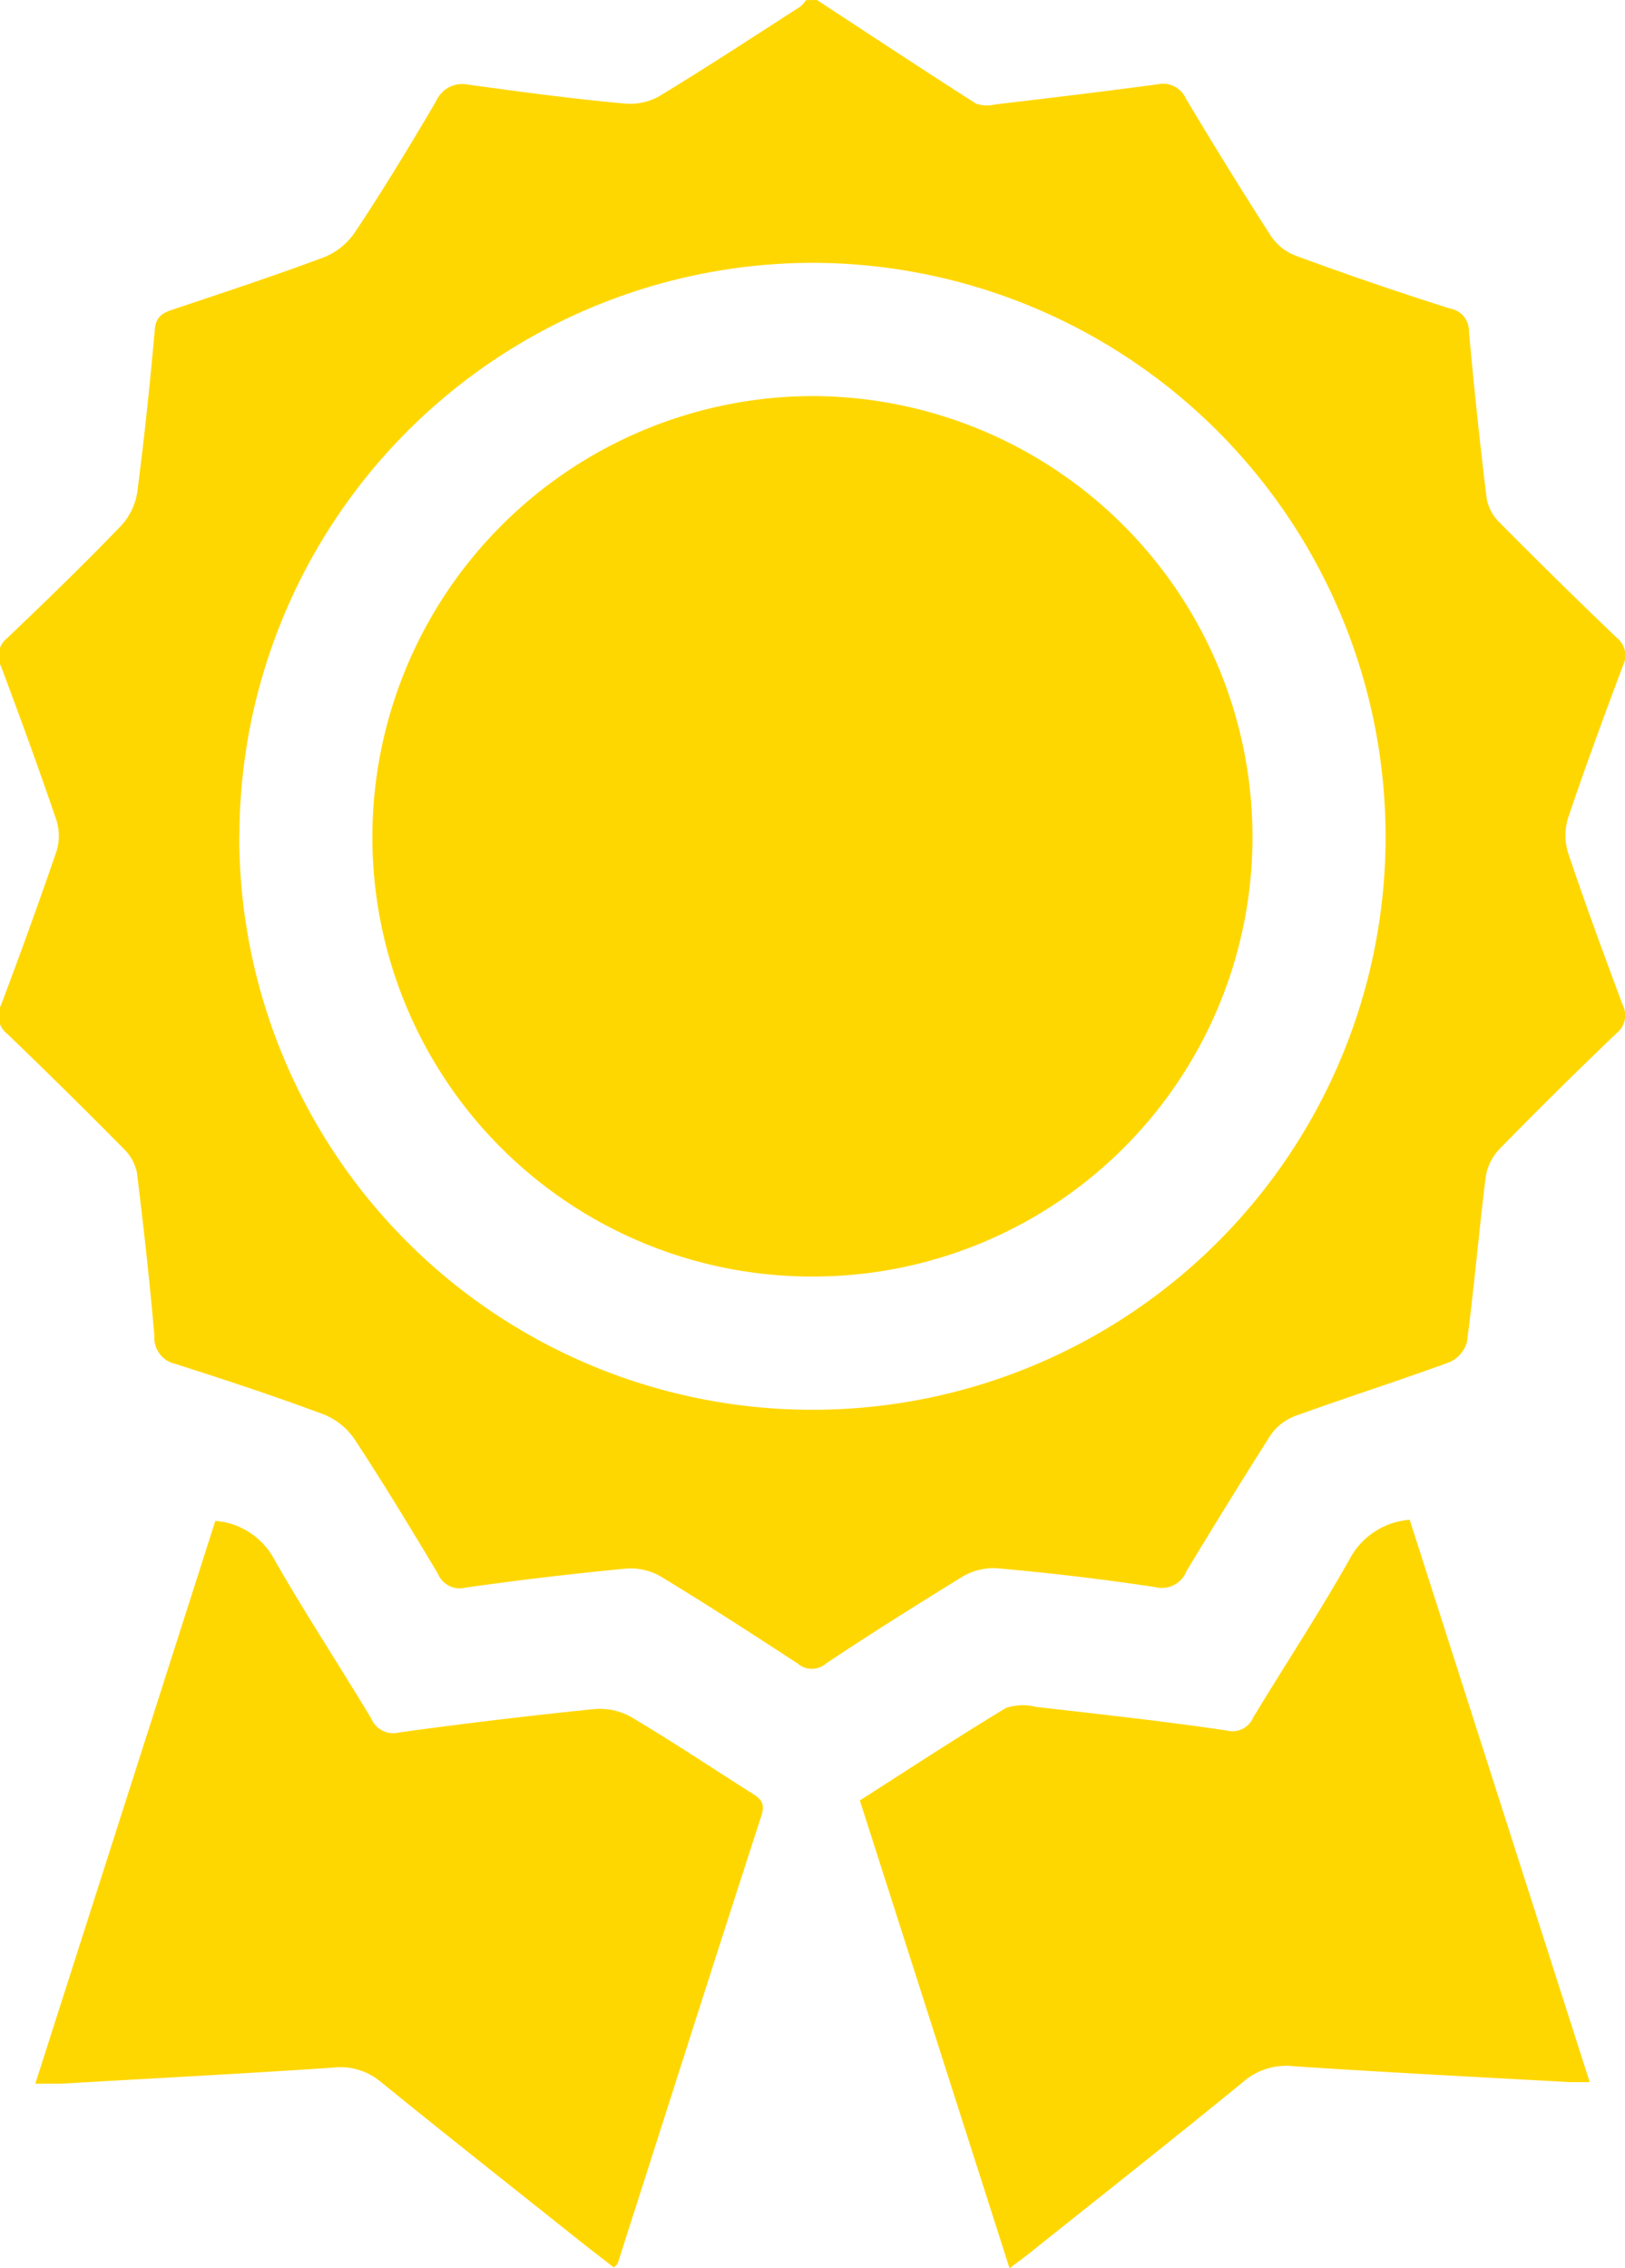 <svg xmlns="http://www.w3.org/2000/svg" width="11.464" height="16" viewBox="0 0 11.464 16">
  <g id="Group_19" data-name="Group 19" transform="translate(116.881 102.24)">
    <path id="Path_48" data-name="Path 48" d="M-111.118-102.24c.373.244.745.49,1.121.73a.229.229,0,0,0,.135.007c.382-.045.765-.091,1.147-.142a.176.176,0,0,1,.2.1q.292.49.6.97a.37.37,0,0,0,.173.138q.542.2,1.092.374a.159.159,0,0,1,.132.16q.053.591.125,1.18a.319.319,0,0,0,.091.169q.407.411.825.811a.161.161,0,0,1,.045.2c-.133.355-.265.712-.386,1.071a.42.42,0,0,0,0,.25c.121.36.252.716.385,1.072a.161.161,0,0,1-.045.2q-.418.4-.822.813a.369.369,0,0,0-.1.2c-.048.387-.081.777-.132,1.164a.22.22,0,0,1-.125.143c-.361.132-.728.249-1.09.38a.369.369,0,0,0-.173.138q-.3.473-.591.956a.186.186,0,0,1-.22.112c-.37-.056-.743-.1-1.116-.133a.428.428,0,0,0-.245.06c-.325.2-.644.4-.962.612a.153.153,0,0,1-.2,0c-.318-.208-.637-.414-.962-.612a.428.428,0,0,0-.245-.058q-.567.054-1.132.134a.167.167,0,0,1-.2-.1c-.19-.317-.381-.633-.584-.942a.479.479,0,0,0-.217-.178c-.346-.129-.7-.246-1.048-.357a.189.189,0,0,1-.15-.2c-.033-.384-.076-.767-.123-1.149a.321.321,0,0,0-.092-.168q-.406-.411-.823-.812a.161.161,0,0,1-.045-.2c.136-.36.267-.722.392-1.086a.367.367,0,0,0,0-.221c-.124-.364-.256-.726-.391-1.086a.161.161,0,0,1,.045-.2c.272-.259.541-.52.8-.789a.449.449,0,0,0,.116-.237c.05-.382.09-.765.124-1.149.008-.094.058-.119.132-.143.355-.119.711-.236,1.061-.367a.479.479,0,0,0,.218-.175c.2-.3.391-.615.575-.929a.2.2,0,0,1,.224-.114c.366.05.733.1,1.1.133a.421.421,0,0,0,.245-.049c.338-.205.669-.422,1-.635a.211.211,0,0,0,.039-.045Zm-4.075,5.9a4.043,4.043,0,0,0,4.042,4.045,4.042,4.042,0,0,0,4.045-4.042,4.05,4.05,0,0,0-4.041-4.049A4.051,4.051,0,0,0-115.192-96.342Z" fill="gold"/>
    <path id="Path_49" data-name="Path 49" d="M-106.844,159.7c-.09-.07-.18-.139-.268-.209-.46-.367-.922-.731-1.376-1.1a.444.444,0,0,0-.341-.1c-.639.043-1.278.076-1.917.113-.051,0-.1,0-.179,0l1.27-3.97a.515.515,0,0,1,.409.259c.218.384.462.754.69,1.133a.169.169,0,0,0,.2.1q.688-.095,1.379-.165a.453.453,0,0,1,.26.059c.286.17.563.355.844.533.061.038.1.068.071.159-.342,1.053-.677,2.108-1.015,3.162A.211.211,0,0,1-106.844,159.7Z" transform="translate(-5.707 -245.945)" fill="gold"/>
    <path id="Path_50" data-name="Path 50" d="M33.542,158.454c-.059,0-.1,0-.14,0-.65-.036-1.3-.069-1.948-.112a.462.462,0,0,0-.354.108c-.5.409-1.006.808-1.511,1.211-.04.032-.081.062-.14.106l-1.056-3.3c.345-.221.684-.443,1.03-.652a.374.374,0,0,1,.213-.008c.449.052.9.1,1.347.167a.159.159,0,0,0,.185-.092c.223-.369.461-.73.674-1.106a.526.526,0,0,1,.43-.289Z" transform="translate(-139.208 -246.006)" fill="gold"/>
    <path id="Path_51" data-name="Path 51" d="M-47.764-32.31a3.1,3.1,0,0,1-3.118,3.1,3.1,3.1,0,0,1-3.091-3.111,3.113,3.113,0,0,1,3.1-3.1A3.111,3.111,0,0,1-47.764-32.31Z" transform="translate(-60.281 -64.025)" fill="gold"/>
  </g>
</svg>
